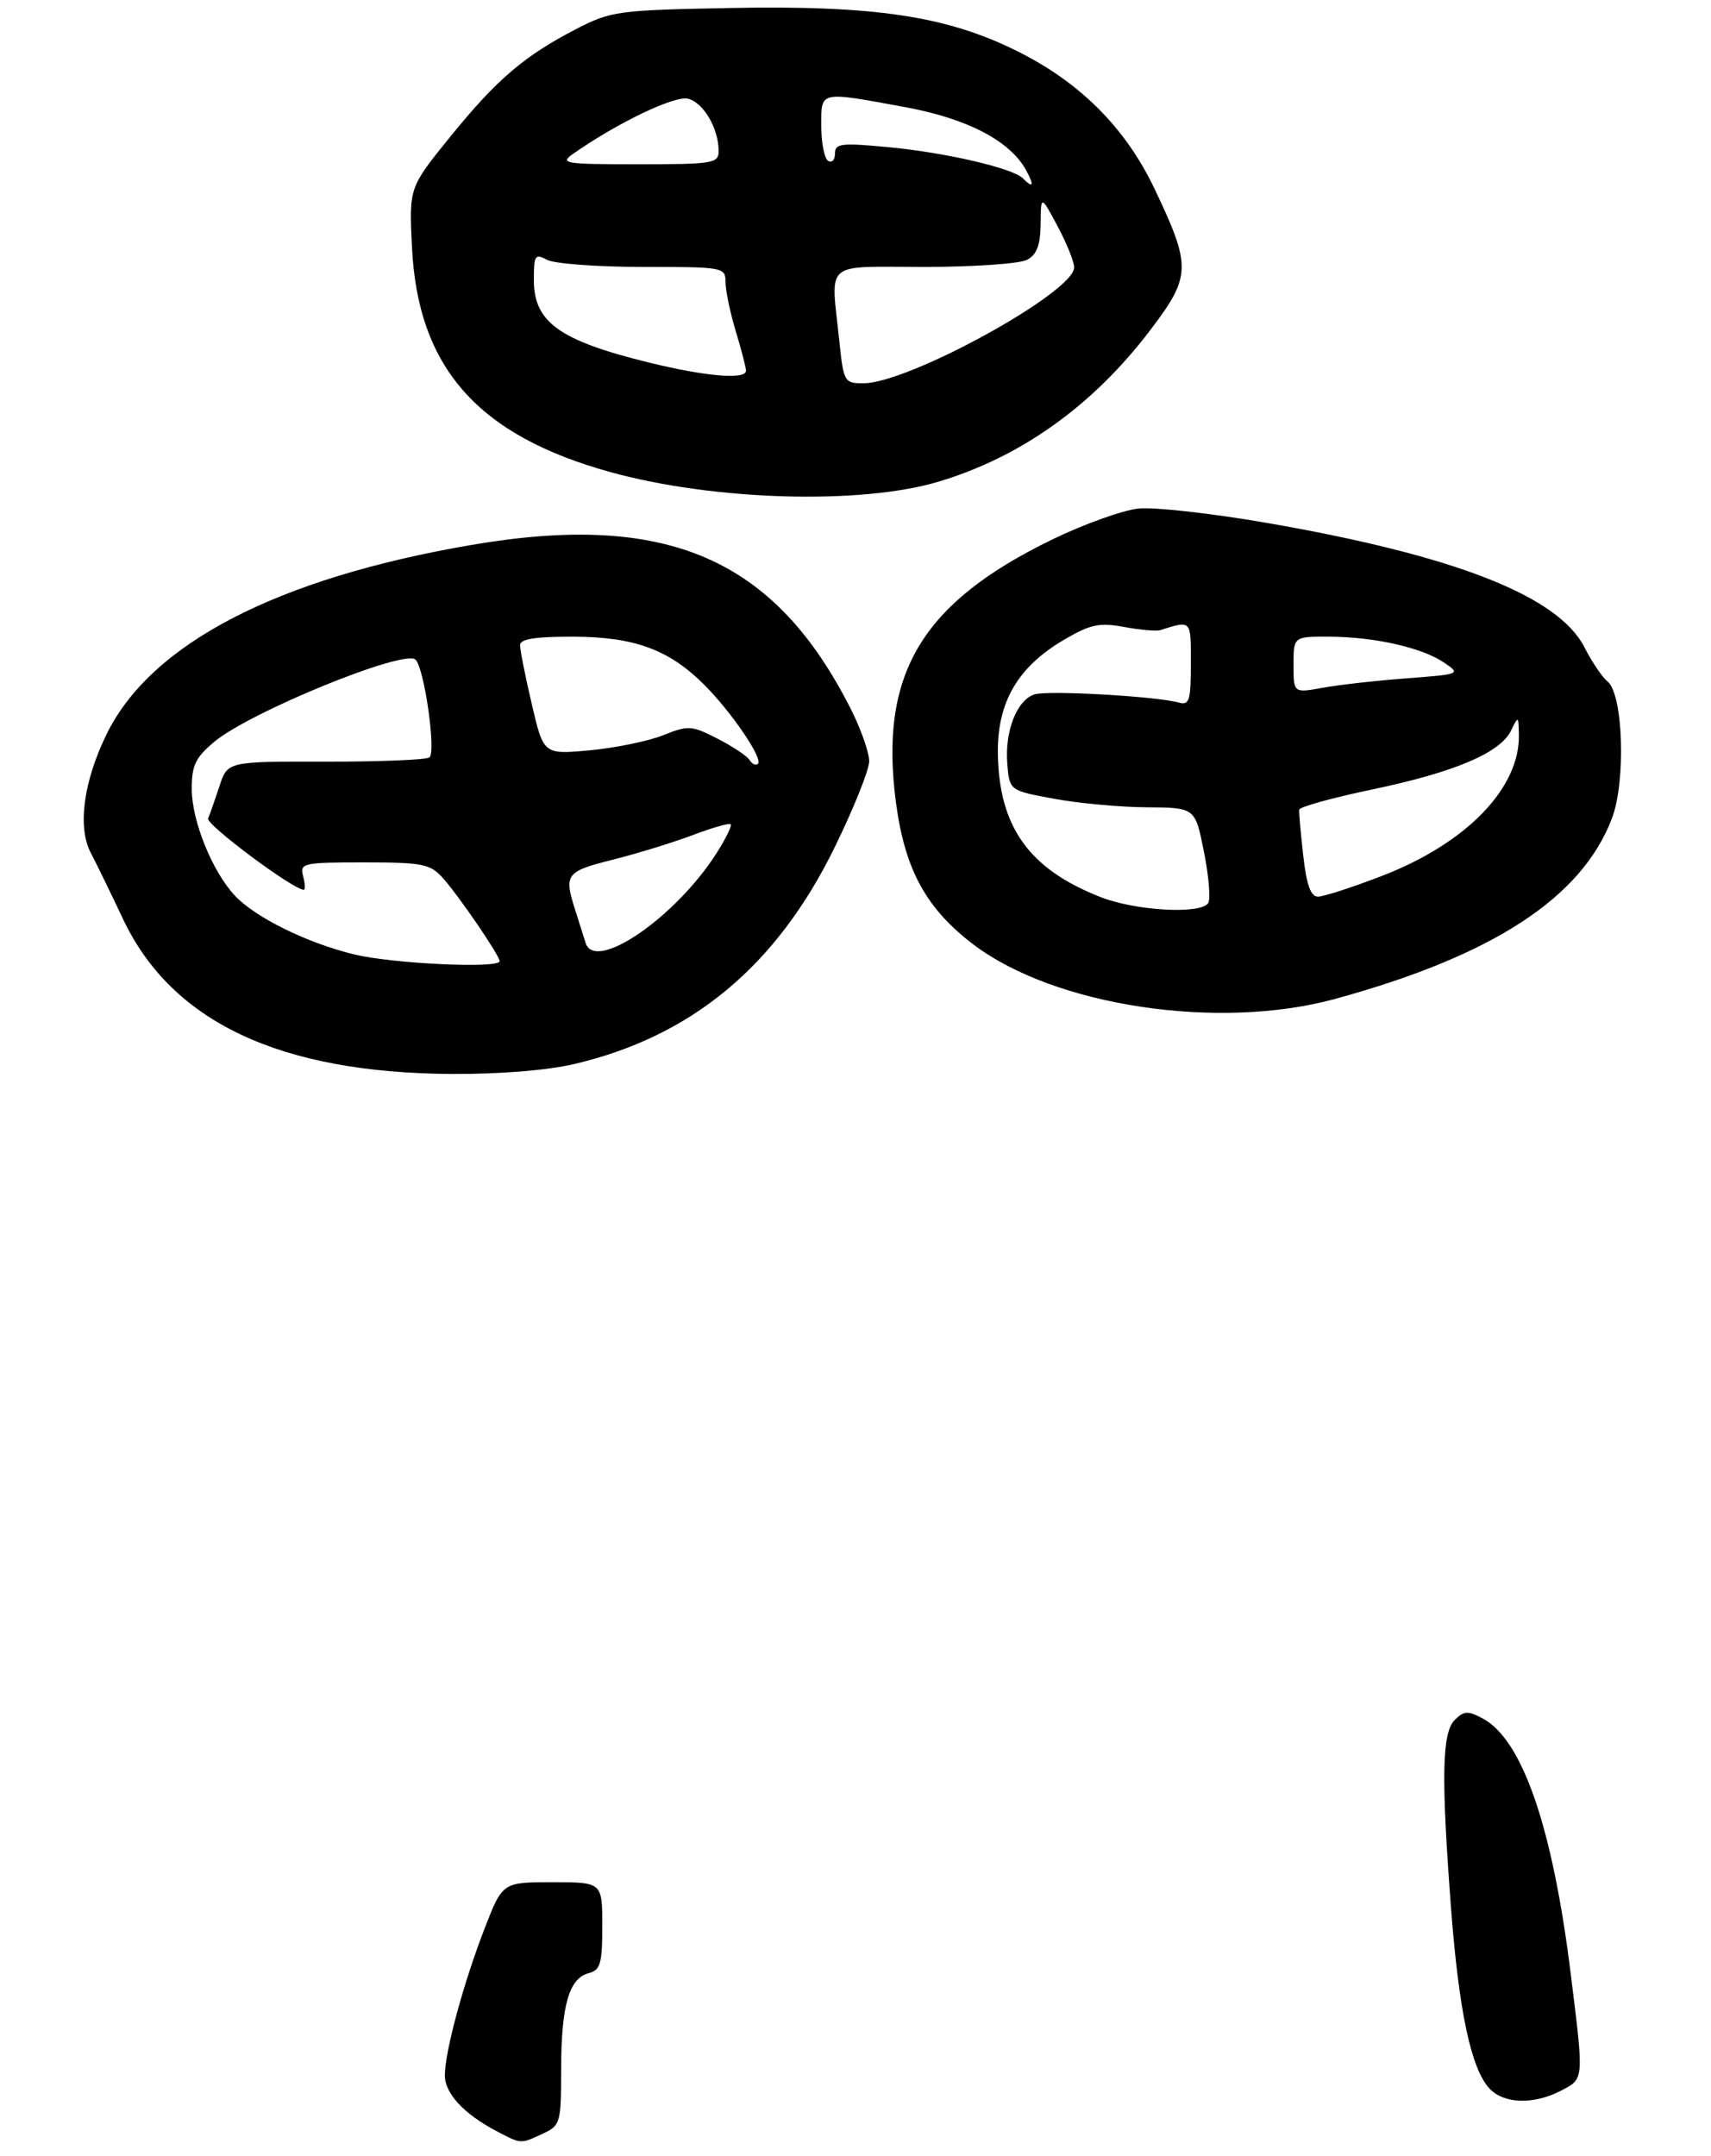 <?xml version="1.0" encoding="UTF-8" standalone="no"?>
<!DOCTYPE svg PUBLIC "-//W3C//DTD SVG 1.1//EN" "http://www.w3.org/Graphics/SVG/1.1/DTD/svg11.dtd" >
<svg xmlns="http://www.w3.org/2000/svg" xmlns:xlink="http://www.w3.org/1999/xlink" version="1.1" viewBox="0 0 250 315">
 <g >
 <path fill="currentColor"
d=" M 79.29 311.75 C 81.89 310.54 81.98 310.22 81.99 302.32 C 82.00 293.01 83.14 289.04 86.01 288.29 C 87.73 287.84 88.00 286.91 88.00 281.38 C 88.00 275.00 88.00 275.00 80.72 275.00 C 73.43 275.00 73.43 275.00 70.81 281.75 C 67.74 289.65 65.00 299.76 65.00 303.22 C 65.00 305.85 67.76 308.84 72.50 311.34 C 76.19 313.28 76.01 313.27 79.29 311.75 Z  M 228.05 305.47 C 231.48 303.70 231.45 304.06 229.51 288.43 C 226.86 266.98 222.45 254.18 216.65 251.08 C 214.48 249.92 213.91 249.95 212.56 251.29 C 210.68 253.17 210.56 259.65 212.03 278.99 C 213.17 293.82 214.94 302.17 217.58 305.09 C 219.66 307.39 224.03 307.55 228.05 305.47 Z  M 83.95 155.45 C 101.10 151.41 113.45 141.14 121.92 123.87 C 124.71 118.18 127.00 112.48 127.00 111.22 C 127.00 109.96 125.82 106.59 124.38 103.72 C 113.24 81.57 97.50 74.73 68.93 79.61 C 40.47 84.48 22.03 94.04 15.56 107.30 C 12.18 114.22 11.30 120.92 13.28 124.64 C 14.11 126.21 16.19 130.49 17.91 134.14 C 25.00 149.28 40.81 156.76 66.00 156.91 C 73.02 156.95 80.01 156.38 83.95 155.45 Z  M 195.02 145.96 C 218.08 139.66 231.08 131.20 235.51 119.61 C 237.59 114.18 237.18 101.39 234.87 99.56 C 234.12 98.96 232.60 96.71 231.50 94.56 C 227.67 87.06 212.53 81.14 185.00 76.38 C 177.03 75.00 168.63 74.06 166.35 74.30 C 164.07 74.54 158.44 76.55 153.84 78.78 C 134.58 88.10 128.40 98.52 130.93 117.40 C 132.24 127.12 135.37 132.81 142.29 138.04 C 154.16 147.00 178.04 150.59 195.02 145.96 Z  M 137.04 70.40 C 149.15 66.80 159.71 59.26 168.11 48.18 C 174.05 40.34 174.09 38.93 168.70 27.60 C 164.45 18.66 157.77 11.98 148.48 7.40 C 138.24 2.33 127.69 0.76 106.59 1.17 C 90.29 1.48 89.26 1.63 84.25 4.21 C 76.62 8.15 72.61 11.57 65.81 19.95 C 59.77 27.40 59.77 27.40 60.19 36.03 C 61.03 53.73 69.81 63.66 89.35 69.02 C 104.36 73.14 125.72 73.76 137.04 70.40 Z  M 51.77 139.45 C 44.85 137.77 37.29 134.04 34.31 130.85 C 31.01 127.30 28.05 120.00 28.02 115.34 C 28.00 111.86 28.53 110.73 31.25 108.43 C 36.39 104.07 59.12 94.79 60.72 96.38 C 62.02 97.69 63.76 110.03 62.73 110.67 C 62.16 111.02 55.29 111.30 47.47 111.28 C 33.24 111.25 33.24 111.25 32.06 114.88 C 31.40 116.87 30.66 118.99 30.41 119.58 C 30.04 120.45 42.85 130.00 44.39 130.00 C 44.62 130.00 44.58 129.10 44.29 128.00 C 43.79 126.10 44.26 126.00 53.21 126.00 C 61.73 126.00 62.85 126.22 64.68 128.25 C 67.04 130.88 73.00 139.60 73.00 140.43 C 73.00 141.54 57.42 140.81 51.77 139.45 Z  M 85.56 137.75 C 85.35 137.06 84.69 134.97 84.09 133.10 C 82.36 127.71 82.63 127.34 89.56 125.60 C 93.16 124.69 98.42 123.07 101.25 122.00 C 104.07 120.93 106.55 120.22 106.76 120.43 C 106.97 120.64 106.04 122.54 104.69 124.66 C 98.68 134.08 86.90 142.15 85.56 137.75 Z  M 109.53 111.05 C 109.16 110.46 107.05 109.05 104.84 107.92 C 101.04 105.98 100.58 105.95 96.90 107.42 C 94.75 108.28 89.94 109.27 86.21 109.62 C 79.42 110.25 79.42 110.25 77.70 102.87 C 76.75 98.82 75.98 94.94 75.99 94.25 C 76.00 93.36 78.21 93.01 83.75 93.02 C 92.70 93.05 97.74 94.90 102.88 100.03 C 106.89 104.04 111.51 110.83 110.75 111.59 C 110.45 111.89 109.90 111.65 109.53 111.05 Z  M 160.84 131.08 C 150.36 126.98 145.96 120.84 145.80 110.08 C 145.70 102.60 148.71 97.43 155.47 93.47 C 159.32 91.21 160.61 90.94 164.24 91.60 C 166.58 92.03 168.95 92.24 169.50 92.07 C 174.14 90.63 174.00 90.47 174.00 96.95 C 174.00 102.36 173.78 103.07 172.25 102.65 C 168.97 101.73 153.12 100.83 151.16 101.45 C 148.57 102.27 146.79 106.83 147.18 111.62 C 147.50 115.50 147.50 115.50 154.00 116.70 C 157.57 117.36 163.68 117.93 167.57 117.95 C 174.63 118.00 174.63 118.00 175.91 124.44 C 176.62 127.98 176.90 131.36 176.54 131.94 C 175.50 133.61 165.97 133.09 160.84 131.08 Z  M 190.42 125.01 C 190.05 121.72 189.78 118.70 189.83 118.30 C 189.87 117.89 194.68 116.56 200.52 115.34 C 212.55 112.82 219.22 109.99 220.79 106.73 C 221.84 104.56 221.87 104.57 221.93 107.28 C 222.12 115.11 214.30 123.20 201.93 127.97 C 197.60 129.64 193.40 131.00 192.58 131.00 C 191.51 131.00 190.91 129.33 190.42 125.01 Z  M 189.00 97.13 C 189.00 93.00 189.00 93.00 194.25 93.02 C 200.86 93.06 207.76 94.61 211.00 96.81 C 213.47 98.48 213.41 98.51 205.50 99.11 C 201.10 99.44 195.59 100.06 193.25 100.49 C 189.00 101.26 189.00 101.26 189.00 97.13 Z  M 122.64 49.85 C 121.39 37.88 120.11 39.00 135.07 39.00 C 142.25 39.00 149.00 38.53 150.07 37.96 C 151.49 37.20 152.01 35.83 152.05 32.71 C 152.09 28.50 152.09 28.50 154.50 33.00 C 155.83 35.48 156.93 38.20 156.95 39.05 C 157.06 42.64 132.79 56.00 126.16 56.00 C 123.37 56.00 123.26 55.81 122.64 49.85 Z  M 94.74 52.95 C 81.71 49.74 78.00 47.07 78.00 40.89 C 78.00 37.28 78.17 37.02 79.93 37.96 C 81.00 38.53 87.30 39.00 93.93 39.00 C 105.78 39.00 106.00 39.04 106.01 41.25 C 106.02 42.49 106.69 45.71 107.51 48.41 C 108.33 51.11 109.00 53.70 109.00 54.16 C 109.00 55.51 103.11 55.01 94.74 52.95 Z  M 149.45 26.05 C 147.95 24.55 138.07 22.27 129.68 21.49 C 122.87 20.85 122.00 20.96 122.00 22.44 C 122.00 23.36 121.55 23.84 121.00 23.50 C 120.45 23.16 120.00 20.88 120.00 18.44 C 120.00 13.24 119.57 13.33 132.14 15.63 C 141.38 17.32 147.65 20.60 149.98 24.97 C 151.16 27.16 150.96 27.56 149.45 26.05 Z  M 83.76 22.46 C 90.21 17.94 98.58 13.93 100.53 14.42 C 102.78 14.98 105.00 18.77 105.00 22.05 C 105.00 23.87 104.24 24.00 93.28 24.00 C 82.42 24.00 81.72 23.89 83.76 22.46 Z "/>
</g>
</svg>